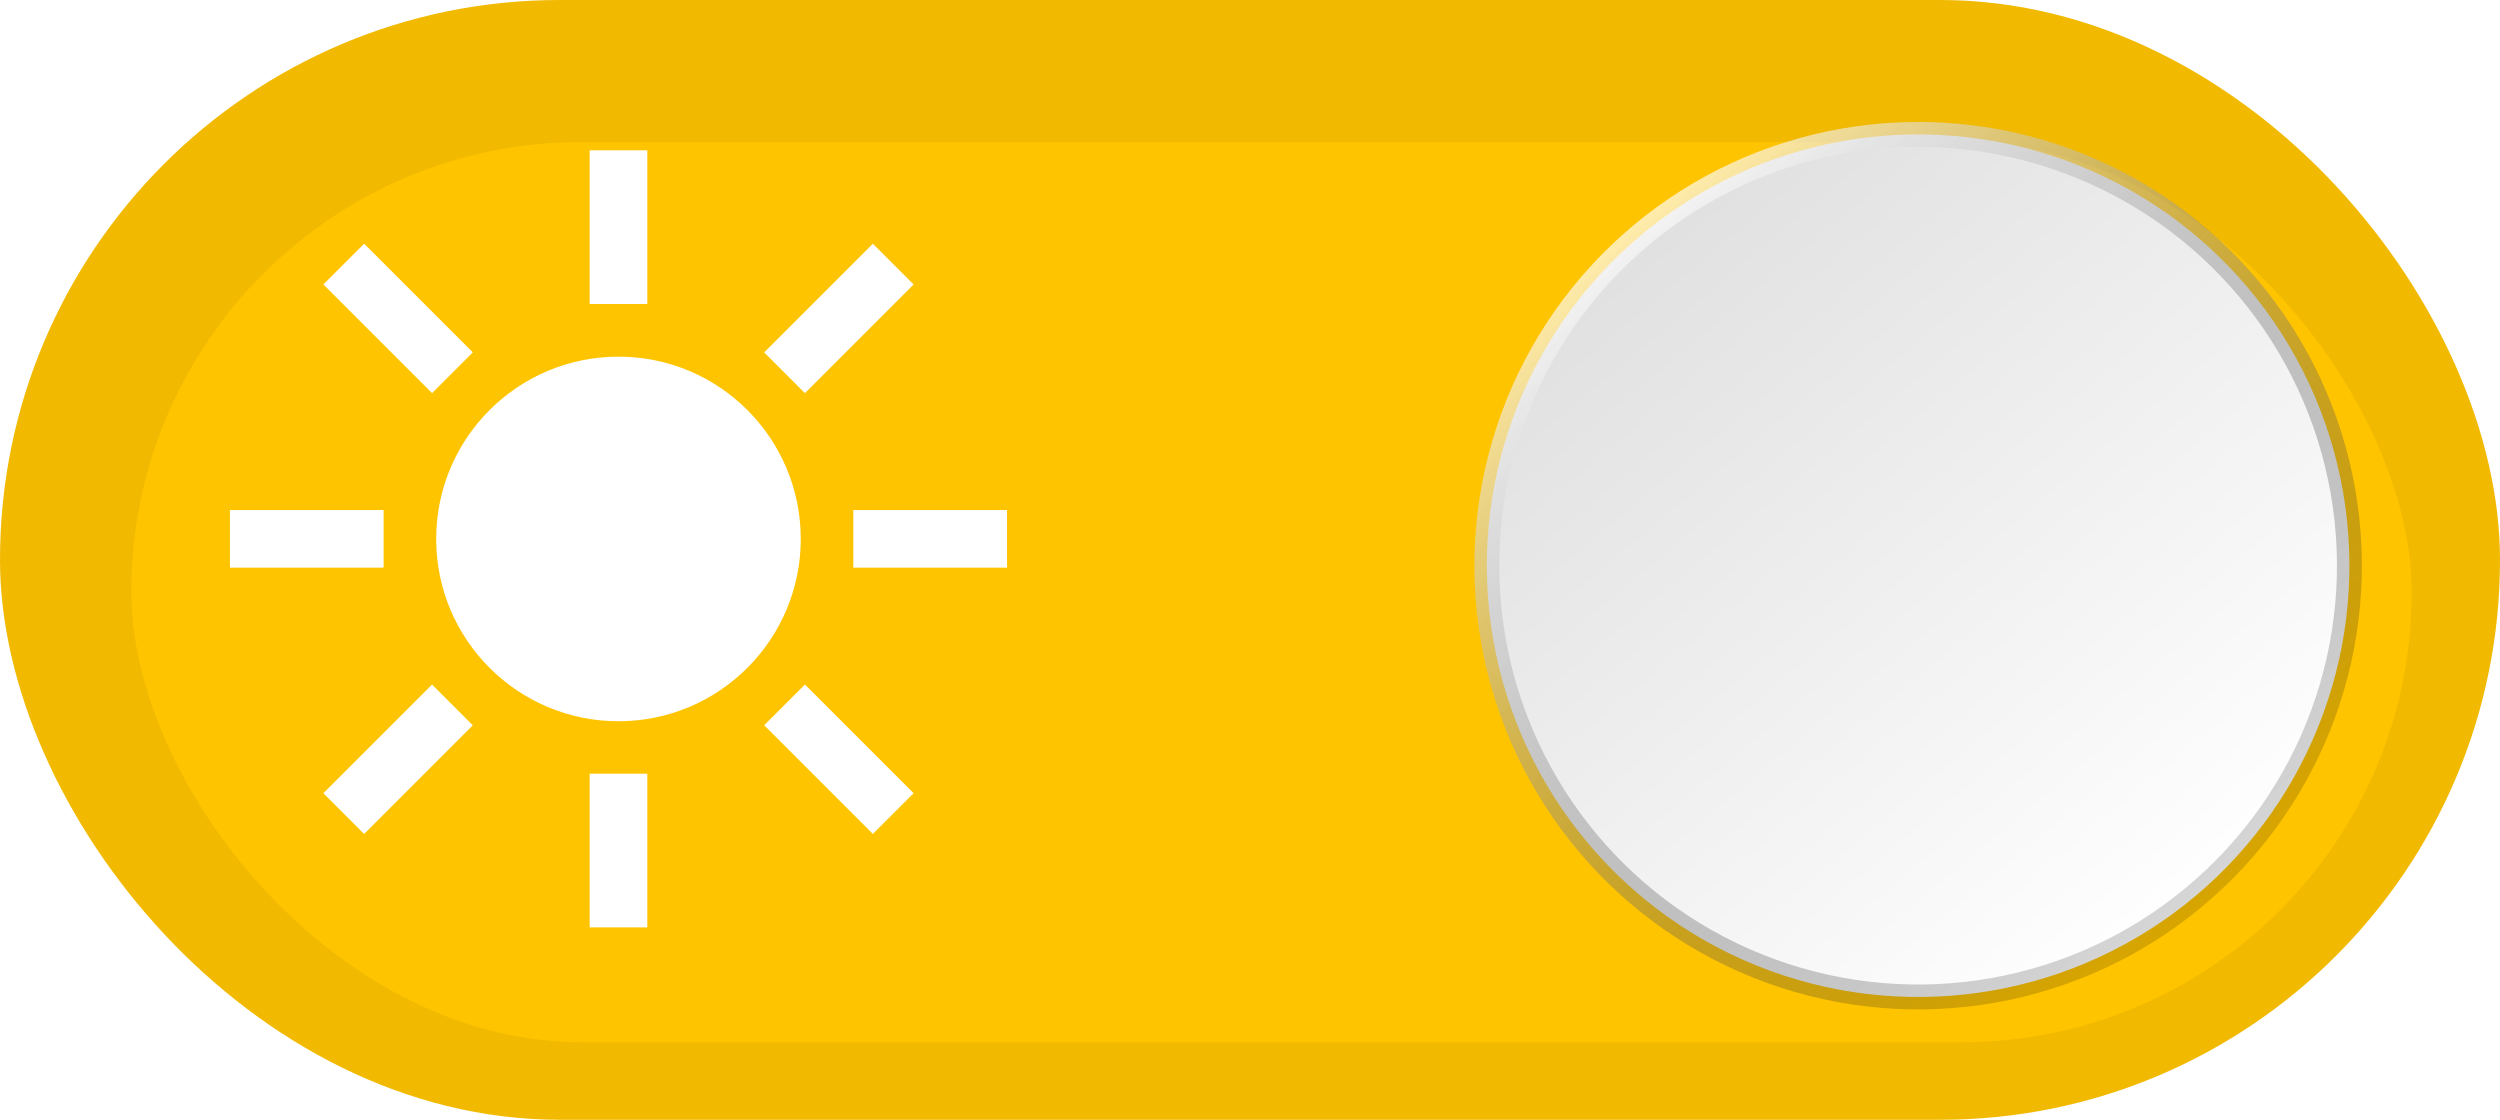 <?xml version="1.0" encoding="UTF-8" standalone="no"?>
<!-- Created with Inkscape (http://www.inkscape.org/) -->

<svg
   width="246.164mm"
   height="110.261mm"
   viewBox="0 0 246.164 110.261"
   version="1.1"
   id="svg4352"
   inkscape:version="1.2.2 (b0a84865, 2022-12-01)"
   sodipodi:docname="sun.svg"
   xmlns:inkscape="http://www.inkscape.org/namespaces/inkscape"
   xmlns:sodipodi="http://sodipodi.sourceforge.net/DTD/sodipodi-0.dtd"
   xmlns:xlink="http://www.w3.org/1999/xlink"
   xmlns="http://www.w3.org/2000/svg"
   xmlns:svg="http://www.w3.org/2000/svg">
  <sodipodi:namedview
     id="namedview4354"
     pagecolor="#505050"
     bordercolor="#eeeeee"
     borderopacity="1"
     inkscape:showpageshadow="0"
     inkscape:pageopacity="0"
     inkscape:pagecheckerboard="0"
     inkscape:deskcolor="#505050"
     inkscape:document-units="mm"
     showgrid="false"
     inkscape:zoom="0.25377604"
     inkscape:cx="171.41098"
     inkscape:cy="642.29863"
     inkscape:window-width="1443"
     inkscape:window-height="916"
     inkscape:window-x="0"
     inkscape:window-y="38"
     inkscape:window-maximized="1"
     inkscape:current-layer="layer1" />
  <defs
     id="defs4349">
    <filter
       inkscape:collect="always"
       style="color-interpolation-filters:sRGB"
       id="filter1353"
       x="-0.121"
       y="-0.271"
       width="1.243"
       height="1.542">
      <feGaussianBlur
         inkscape:collect="always"
         stdDeviation="7.943"
         id="feGaussianBlur1355" />
    </filter>
    <linearGradient
       inkscape:collect="always"
       xlink:href="#linearGradient3584"
       id="linearGradient3586"
       x1="-1080.054"
       y1="-39.842"
       x2="-992.671"
       y2="-39.842"
       gradientUnits="userSpaceOnUse"
       gradientTransform="translate(812.763,74.597)" />
    <linearGradient
       inkscape:collect="always"
       id="linearGradient3584">
      <stop
         style="stop-color:#ffffff;stop-opacity:1;"
         offset="0"
         id="stop3580" />
      <stop
         style="stop-color:#e0e0e0;stop-opacity:1;"
         offset="1"
         id="stop3582" />
    </linearGradient>
    <linearGradient
       inkscape:collect="always"
       xlink:href="#linearGradient3545"
       id="linearGradient3547"
       x1="591.35"
       y1="819.974"
       x2="678.733"
       y2="819.974"
       gradientUnits="userSpaceOnUse"
       gradientTransform="translate(-858.641,-785.218)" />
    <linearGradient
       inkscape:collect="always"
       id="linearGradient3545">
      <stop
         style="stop-color:#000000;stop-opacity:0.229;"
         offset="0"
         id="stop3541" />
      <stop
         style="stop-color:#ffffff;stop-opacity:1;"
         offset="1"
         id="stop3543" />
    </linearGradient>
    <clipPath
       clipPathUnits="userSpaceOnUse"
       id="clipPath6821">
      <rect
         style="fill:#ffc400;fill-opacity:1;stroke-width:1.024;stroke-opacity:0.131;paint-order:fill markers stroke"
         id="rect6823"
         width="246.164"
         height="110.261"
         x="-18.628"
         y="93.37"
         ry="55.13" />
    </clipPath>
  </defs>
  <g
     inkscape:label="Layer 1"
     inkscape:groupmode="layer"
     id="layer1"
     transform="translate(18.628,-93.37)">
    <rect
       style="fill:#ffc400;fill-opacity:1;stroke-width:1.024;stroke-opacity:0.131;paint-order:fill markers stroke"
       id="rect561"
       width="246.164"
       height="110.261"
       x="-18.628"
       y="93.37"
       ry="55.13"
       clip-path="none" />
    <rect
       style="mix-blend-mode:normal;fill:none;stroke:#000000;stroke-width:21.624;stroke-dasharray:none;stroke-opacity:0.368;paint-order:fill markers stroke;filter:url(#filter1353);opacity:0.385"
       id="rect797"
       width="246.164"
       height="110.261"
       x="-16.512"
       y="96.545"
       ry="55.13"
       clip-path="url(#clipPath6821)" />
    <circle
       style="fill:url(#linearGradient3586);fill-opacity:1;stroke:url(#linearGradient3547);stroke-width:2.452;stroke-dasharray:none;stroke-opacity:0.671;paint-order:fill markers stroke"
       id="path615"
       cx="-223.599"
       cy="34.755"
       r="42.466"
       transform="rotate(-129.958)" />
    <g
       id="g3516"
       transform="translate(-464.8,-670.902)">
      <circle
         style="fill:#ffffff;stroke-width:0.445;stroke-opacity:0.131;paint-order:fill markers stroke"
         id="path615-8"
         cx="507.071"
         cy="817.34"
         r="17.949" />
      <rect
         style="fill:#ffffff;fill-opacity:1;stroke:none;stroke-width:6.031;stroke-dasharray:none;stroke-opacity:0.671;paint-order:fill markers stroke"
         id="rect2971"
         width="5.675"
         height="15.133"
         x="504.234"
         y="779.072"
         ry="0" />
      <rect
         style="fill:#ffffff;fill-opacity:1;stroke:none;stroke-width:6.031;stroke-dasharray:none;stroke-opacity:0.671;paint-order:fill markers stroke"
         id="rect3493"
         width="5.675"
         height="15.133"
         x="504.234"
         y="840.455"
         ry="0" />
      <rect
         style="fill:#ffffff;fill-opacity:1;stroke:none;stroke-width:6.031;stroke-dasharray:none;stroke-opacity:0.671;paint-order:fill markers stroke"
         id="rect3495"
         width="5.675"
         height="15.133"
         x="814.492"
         y="-545.329"
         ry="0"
         transform="rotate(90)" />
      <rect
         style="fill:#ffffff;fill-opacity:1;stroke:none;stroke-width:6.031;stroke-dasharray:none;stroke-opacity:0.671;paint-order:fill markers stroke"
         id="rect3497"
         width="5.675"
         height="15.133"
         x="814.492"
         y="-483.946"
         ry="0"
         transform="rotate(90)" />
      <rect
         style="fill:#ffffff;fill-opacity:1;stroke:none;stroke-width:6.031;stroke-dasharray:none;stroke-opacity:0.671;paint-order:fill markers stroke"
         id="rect3499"
         width="5.675"
         height="15.133"
         x="216.548"
         y="-974.751"
         ry="0"
         transform="rotate(135)" />
      <rect
         style="fill:#ffffff;fill-opacity:1;stroke:none;stroke-width:6.031;stroke-dasharray:none;stroke-opacity:0.671;paint-order:fill markers stroke"
         id="rect3501"
         width="5.675"
         height="15.133"
         x="216.548"
         y="-913.368"
         ry="0"
         transform="rotate(135)" />
      <rect
         style="fill:#ffffff;fill-opacity:1;stroke:none;stroke-width:6.031;stroke-dasharray:none;stroke-opacity:0.671;paint-order:fill markers stroke"
         id="rect3503"
         width="5.675"
         height="15.133"
         x="933.656"
         y="181.128"
         ry="0"
         transform="rotate(45)" />
      <rect
         style="fill:#ffffff;fill-opacity:1;stroke:none;stroke-width:6.031;stroke-dasharray:none;stroke-opacity:0.671;paint-order:fill markers stroke"
         id="rect3505"
         width="5.675"
         height="15.133"
         x="933.656"
         y="242.511"
         ry="0"
         transform="rotate(45)" />
    </g>
  </g>
</svg>
